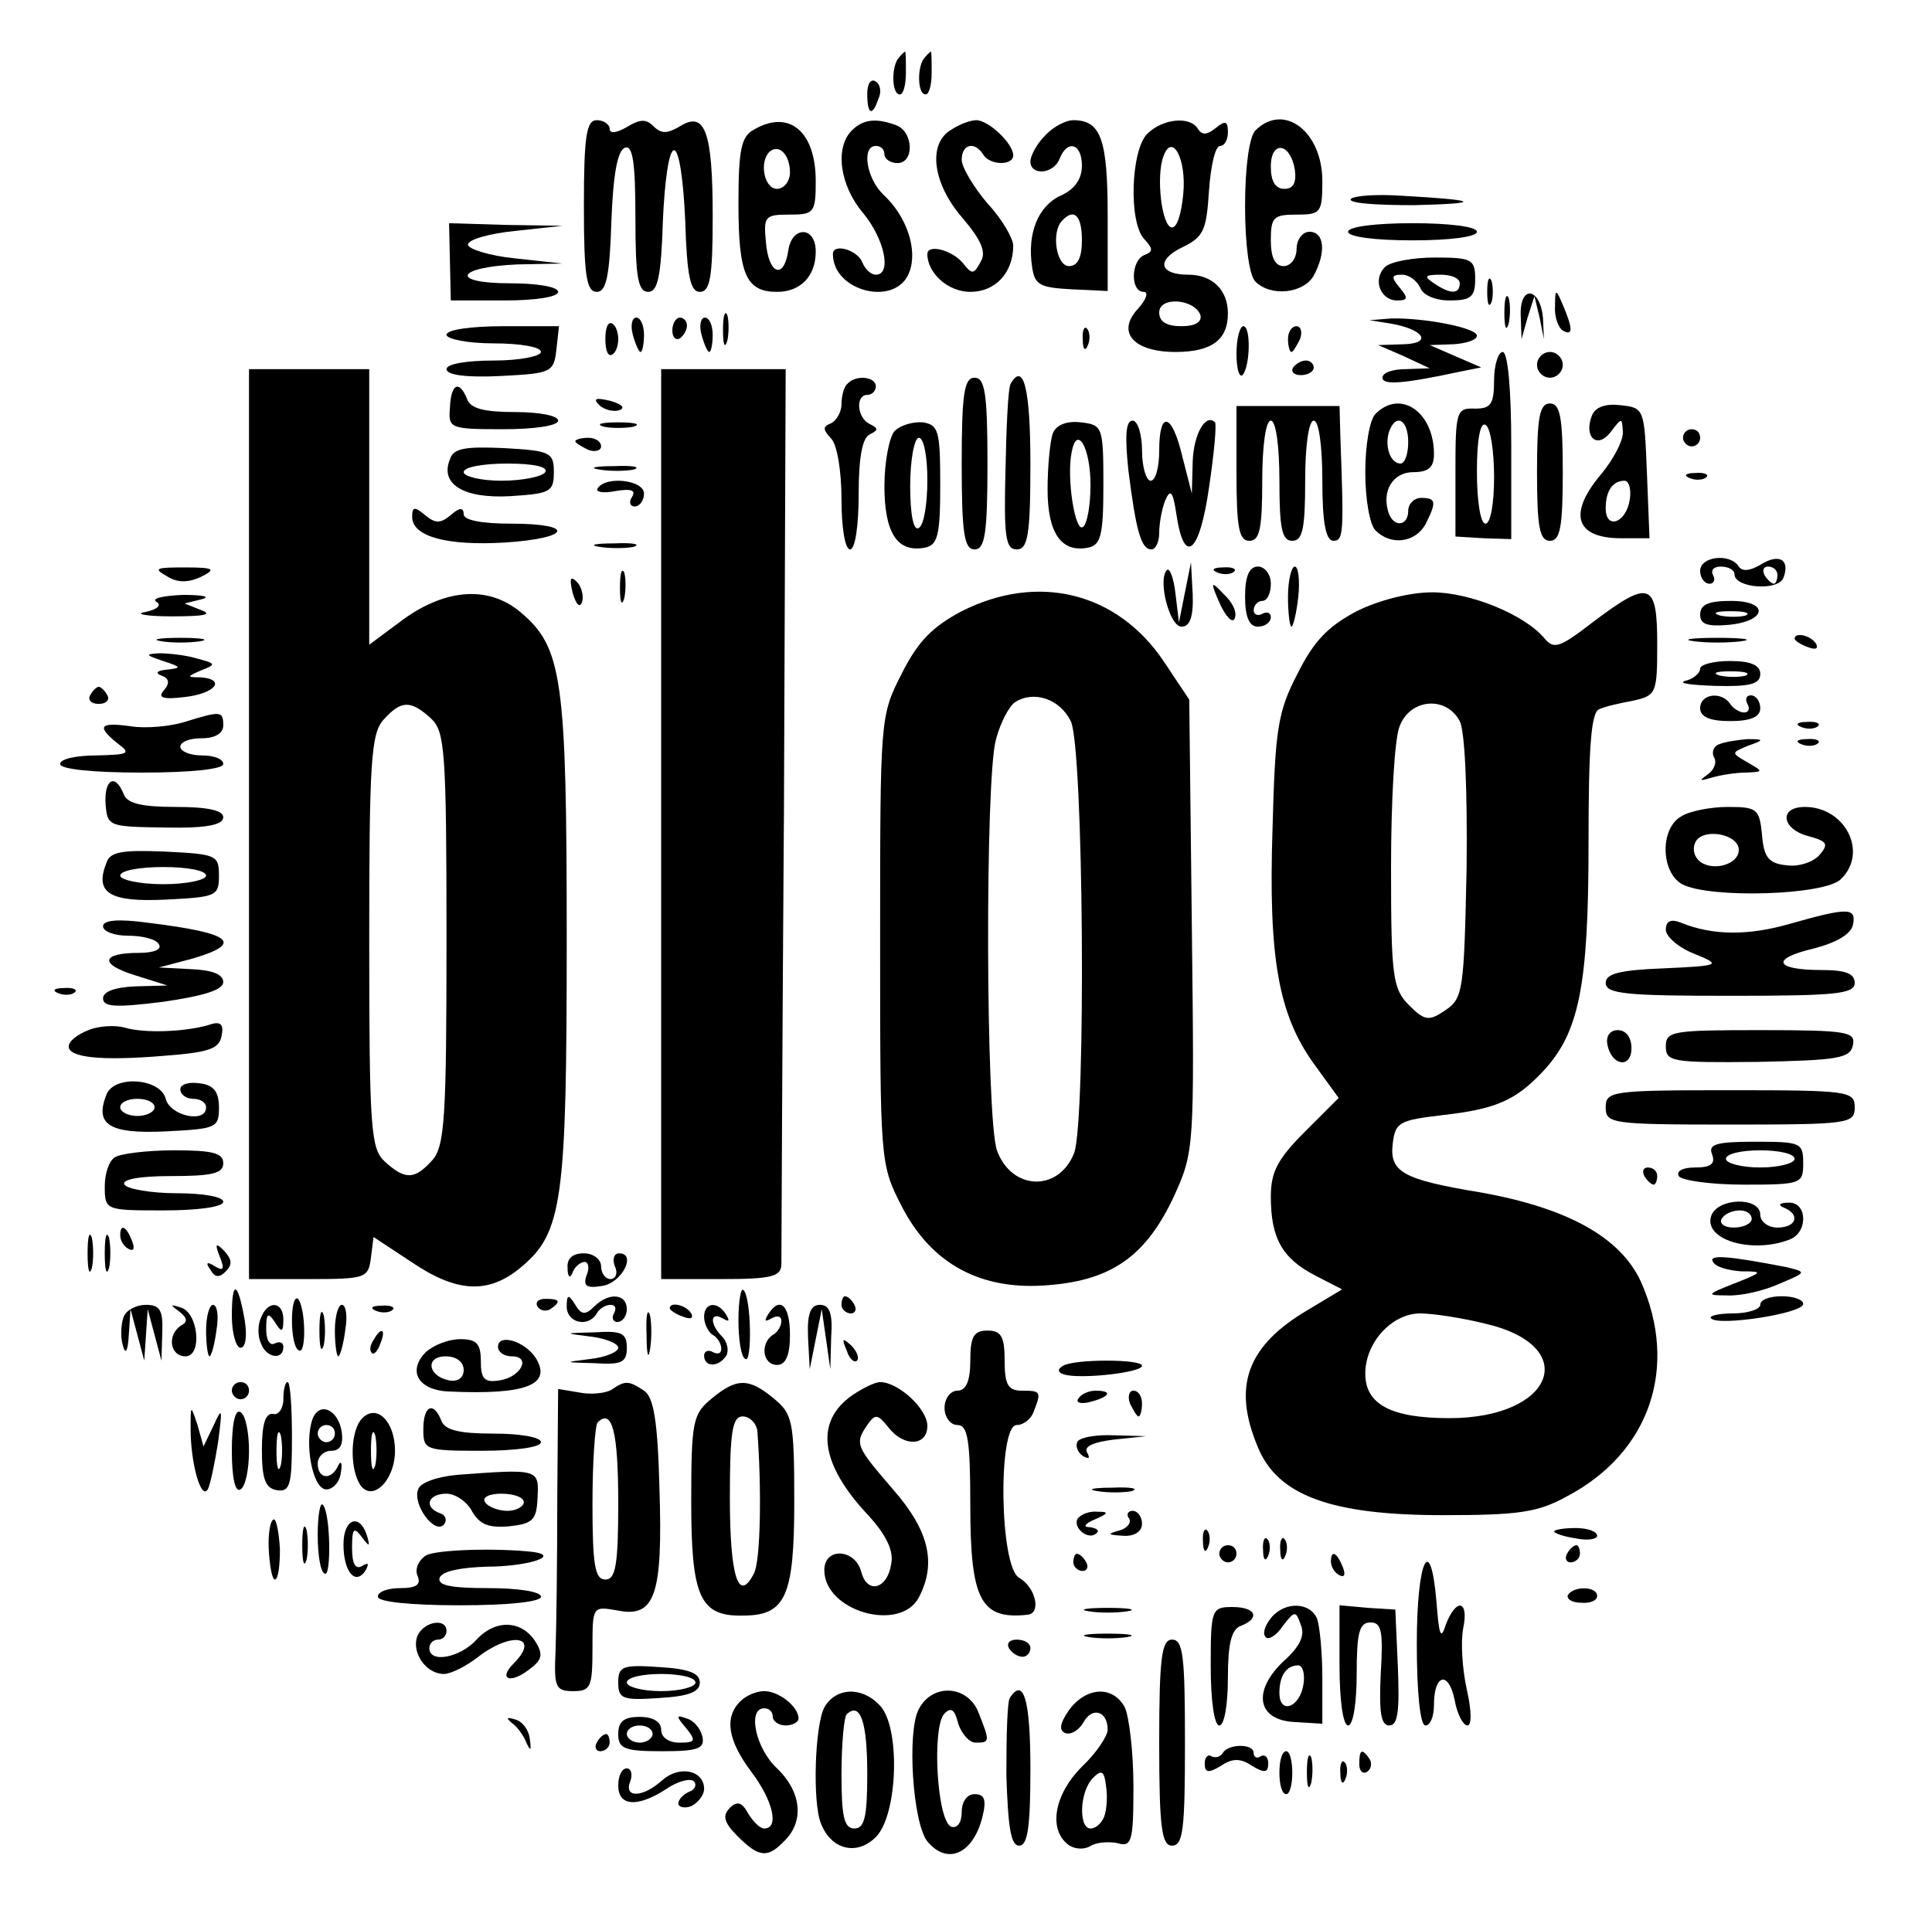 <?xml version="1.0" standalone="no"?>
<!DOCTYPE svg PUBLIC "-//W3C//DTD SVG 20010904//EN"
 "http://www.w3.org/TR/2001/REC-SVG-20010904/DTD/svg10.dtd">
<svg version="1.0" xmlns="http://www.w3.org/2000/svg"
 width="225pt" height="224pt" viewBox="0 0 225 224"
 preserveAspectRatio="xMidYMid meet">

<g transform="translate(0,224) scale(0.1,-0.1)"
fill="#000000" stroke="none">
<path d="M1047 2173 c-9 -9 -9 -43 1 -43 4 0 7 11 7 25 0 14 0 25 -1 25 0 0
-4 -3 -7 -7z"/>
<path d="M1077 2173 c-9 -9 -9 -43 1 -43 4 0 7 11 7 25 0 14 0 25 -1 25 0 0
-4 -3 -7 -7z"/>
<path d="M1010 2131 c0 -25 6 -27 13 -6 4 8 2 17 -3 20 -6 4 -10 -3 -10 -14z"/>
<path d="M680 2000 c0 -81 3 -100 15 -100 11 0 15 18 17 82 2 54 7 83 16 86 9
3 12 -18 12 -82 0 -69 3 -86 15 -86 11 0 15 18 17 83 2 46 7 82 13 82 6 0 11
-36 13 -82 2 -65 6 -83 17 -83 12 0 15 17 15 88 0 99 -9 123 -38 105 -15 -9
-22 -9 -31 0 -9 9 -16 8 -31 -1 -12 -7 -20 -8 -20 -2 0 5 -7 10 -15 10 -12 0
-15 -18 -15 -100z"/>
<path d="M878 2089 c-15 -8 -18 -24 -18 -87 0 -82 9 -102 45 -102 27 0 45 18
45 47 0 30 -28 30 -32 1 -5 -34 -23 -28 -26 10 -3 30 -1 32 27 32 29 0 31 2
31 39 0 58 -31 84 -72 60z m42 -50 c0 -10 -7 -19 -15 -19 -15 0 -21 31 -9 43
11 10 24 -3 24 -24z"/>
<path d="M992 2088 c-20 -20 -14 -64 13 -96 25 -30 34 -72 15 -72 -6 0 -13 7
-16 15 -6 14 -34 22 -34 9 0 -44 74 -62 89 -21 10 26 -3 65 -30 90 -20 19 -26
57 -9 57 6 0 10 -4 10 -10 0 -5 7 -10 15 -10 20 0 19 36 -1 44 -24 9 -39 7
-52 -6z"/>
<path d="M1108 2089 c-28 -16 -22 -63 13 -103 22 -26 28 -40 21 -51 -8 -15
-10 -15 -21 -1 -13 15 -41 22 -41 10 0 -22 24 -44 50 -44 29 0 50 22 50 54 0
8 -13 31 -30 49 -16 19 -30 42 -30 51 0 18 15 22 25 6 8 -13 35 -13 35 -1 0
14 -29 41 -43 41 -7 0 -20 -5 -29 -11z"/>
<path d="M1217 2082 c-10 -10 -17 -24 -17 -30 0 -17 27 -15 34 3 9 23 26 18
26 -8 0 -16 -9 -28 -25 -35 -26 -12 -39 -44 -33 -83 3 -21 9 -24 46 -26 l42
-2 0 88 c0 89 -8 111 -40 111 -9 0 -24 -8 -33 -18z m43 -122 c0 -20 -5 -30
-15 -30 -15 0 -21 40 -8 53 14 15 23 6 23 -23z"/>
<path d="M1336 2084 c-19 -19 -22 -104 -3 -123 10 -11 10 -14 0 -18 -16 -6
-17 -43 -1 -43 6 0 3 -9 -7 -20 -25 -27 -5 -50 44 -50 42 0 61 14 61 45 0 27
-18 45 -46 45 -34 0 -38 17 -7 32 25 12 28 20 31 66 2 28 7 52 13 52 5 0 9 7
9 16 0 13 -3 14 -14 5 -10 -8 -16 -9 -21 -1 -9 15 -41 12 -59 -6z m42 -70 c-2
-22 -7 -39 -13 -39 -12 0 -19 60 -10 83 10 28 27 -3 23 -44z m20 -141 c2 -8
-6 -13 -22 -13 -17 0 -26 5 -26 16 0 19 41 16 48 -3z"/>
<path d="M1462 2088 c-7 -7 -12 -42 -12 -88 0 -46 5 -81 12 -88 18 -18 56 -14
68 7 15 28 12 51 -5 51 -8 0 -15 -9 -15 -20 0 -11 -7 -20 -15 -20 -10 0 -15
10 -15 30 0 27 3 30 30 30 28 0 30 2 30 39 0 58 -45 92 -78 59z m46 -46 c2
-15 -2 -22 -12 -22 -11 0 -16 9 -16 26 0 31 23 28 28 -4z"/>
<path d="M1573 2008 c-2 -5 31 -7 74 -7 82 2 75 6 -15 11 -30 2 -56 0 -59 -4z"/>
<path d="M524 1935 l1 -45 63 0 c35 0 62 4 62 10 0 6 -25 10 -56 10 -71 0 -63
19 9 22 l52 1 -55 6 c-30 3 -55 11 -55 16 0 6 25 13 55 16 l55 6 -66 1 -66 2
1 -45z"/>
<path d="M1570 1970 c0 -6 32 -10 75 -10 43 0 75 4 75 10 0 6 -32 10 -75 10
-43 0 -75 -4 -75 -10z"/>
<path d="M1613 1929 c-15 -15 -5 -39 14 -39 13 0 13 3 3 15 -10 12 -10 15 3
15 8 0 17 -7 21 -15 3 -9 18 -15 34 -15 25 0 30 4 30 25 0 23 -4 25 -47 25
-26 0 -52 -5 -58 -11z m87 -19 c0 -13 -11 -13 -30 0 -12 8 -11 10 8 10 12 0
22 -4 22 -10z"/>
<path d="M1732 1900 c0 -14 2 -19 5 -12 2 6 2 18 0 25 -3 6 -5 1 -5 -13z"/>
<path d="M1752 1875 c0 -16 2 -22 5 -12 2 9 2 23 0 30 -3 6 -5 -1 -5 -18z"/>
<path d="M1771 1873 l1 -28 7 25 8 25 6 -25 5 -25 -1 24 c-3 36 -27 40 -26 4z"/>
<path d="M1811 1883 c-1 -12 4 -25 9 -28 12 -7 12 2 0 30 -8 19 -9 19 -9 -2z"/>
<path d="M842 1855 c0 -16 2 -22 5 -12 2 9 2 23 0 30 -3 6 -5 -1 -5 -18z"/>
<path d="M705 1845 c0 -13 3 -21 8 -18 4 2 7 10 7 18 0 8 -3 16 -7 18 -5 3 -8
-5 -8 -18z"/>
<path d="M737 1850 c3 -11 7 -20 9 -20 2 0 4 9 4 20 0 11 -4 20 -9 20 -5 0 -7
-9 -4 -20z"/>
<path d="M783 1855 c0 -8 4 -12 9 -9 4 3 8 9 8 15 0 5 -4 9 -8 9 -5 0 -9 -7
-9 -15z"/>
<path d="M817 1850 c3 -11 7 -20 9 -20 2 0 4 9 4 20 0 11 -4 20 -9 20 -5 0 -7
-9 -4 -20z"/>
<path d="M1620 1863 c39 -7 48 -23 15 -24 l-30 -1 30 -13 30 -14 -27 -1 c-16
0 -28 -4 -28 -10 0 -9 25 -7 90 7 l25 5 -30 13 -30 13 28 1 c15 1 27 5 27 10
0 9 -61 21 -100 20 l-25 -2 25 -4z"/>
<path d="M520 1850 c0 -5 25 -10 55 -10 30 0 55 -4 55 -10 0 -5 -25 -10 -55
-10 -32 0 -55 -4 -55 -10 0 -7 24 -10 63 -8 59 3 62 4 65 31 l3 27 -65 0 c-37
0 -66 -4 -66 -10z"/>
<path d="M1261 1844 c0 -11 3 -14 6 -6 3 7 2 16 -1 19 -3 4 -6 -2 -5 -13z"/>
<path d="M1440 1828 c0 -17 3 -28 7 -25 9 10 10 57 1 57 -4 0 -8 -14 -8 -32z"/>
<path d="M1500 1845 c0 -8 2 -15 4 -15 2 0 6 7 10 15 3 8 1 15 -4 15 -6 0 -10
-7 -10 -15z"/>
<path d="M1740 1797 c0 -28 -4 -33 -22 -33 -22 1 -23 -3 -23 -74 l0 -75 33 -2
32 -1 0 109 c0 66 -4 109 -10 109 -5 0 -10 -15 -10 -33z m0 -113 c0 -30 -4
-54 -10 -54 -6 0 -10 27 -10 61 0 37 4 58 10 54 6 -3 10 -31 10 -61z"/>
<path d="M1790 1815 c0 -8 7 -15 15 -15 8 0 15 7 15 15 0 8 -7 15 -15 15 -8 0
-15 -7 -15 -15z"/>
<path d="M1506 1812 c-3 -5 1 -9 9 -9 8 0 15 4 15 9 0 4 -4 8 -9 8 -6 0 -12
-4 -15 -8z"/>
<path d="M290 1280 l0 -530 69 0 c67 0 70 1 73 25 l3 24 44 -29 c53 -36 90
-38 128 -6 48 40 53 77 53 381 0 305 -5 341 -54 382 -38 32 -90 27 -141 -12
l-35 -26 0 160 0 161 -70 0 -70 0 0 -530z m212 123 c16 -15 18 -36 18 -256 0
-210 -2 -243 -17 -259 -20 -22 -31 -23 -55 -1 -16 15 -18 36 -18 256 0 210 2
243 17 259 20 22 31 23 55 1z"/>
<path d="M770 1280 l0 -530 70 0 c60 0 70 3 70 18 0 9 1 248 3 530 l2 512 -72
0 -73 0 0 -530z"/>
<path d="M987 1793 c-4 -3 -7 -14 -7 -24 0 -9 -6 -19 -12 -22 -10 -4 -10 -7 0
-18 7 -7 12 -38 12 -71 0 -32 4 -58 10 -58 6 0 10 28 10 64 0 42 4 66 13 70
10 5 10 7 0 12 -15 7 -17 34 -3 34 6 0 10 5 10 10 0 11 -23 14 -33 3z"/>
<path d="M1120 1700 c0 -82 3 -100 15 -100 12 0 15 18 15 100 0 82 -3 100 -15
100 -12 0 -15 -18 -15 -100z"/>
<path d="M1177 1793 c-3 -5 -5 -50 -6 -100 -2 -78 0 -93 13 -93 13 0 16 16 16
100 0 87 -8 119 -23 93z"/>
<path d="M524 1765 c-2 -24 0 -25 62 -25 36 0 64 4 64 10 0 6 -23 10 -50 10
-36 0 -52 4 -56 15 -9 23 -19 18 -20 -10z"/>
<path d="M698 1768 c5 -5 16 -8 23 -6 8 3 3 7 -10 11 -17 4 -21 3 -13 -5z"/>
<path d="M1440 1689 c0 -64 3 -79 15 -79 12 0 15 14 15 70 0 40 4 70 10 70 6
0 10 -30 10 -70 0 -56 3 -70 15 -70 12 0 15 14 15 70 0 40 4 70 10 70 6 0 10
-30 10 -70 0 -49 4 -70 13 -70 12 0 12 11 8 121 l-1 36 -60 0 -60 0 0 -78z"/>
<path d="M1602 1758 c-7 -7 -12 -37 -12 -68 0 -31 5 -61 12 -68 18 -18 46 -14
58 7 13 26 13 31 -5 31 -8 0 -15 -7 -15 -15 0 -18 -17 -20 -23 -2 -8 25 5 47
29 47 18 0 24 6 24 21 0 49 -39 76 -68 47z m38 -33 c0 -14 -4 -25 -9 -25 -12
0 -19 21 -13 38 8 21 22 13 22 -13z"/>
<path d="M1790 1690 c0 -64 3 -80 15 -80 12 0 15 16 15 80 0 64 -3 80 -15 80
-12 0 -15 -16 -15 -80z"/>
<path d="M1854 1756 c-10 -25 6 -40 22 -19 13 17 13 17 14 -1 0 -10 -11 -31
-25 -48 -39 -46 -31 -75 23 -75 l33 0 -3 76 c-3 75 -3 76 -31 79 -17 2 -29 -2
-33 -12z m44 -98 c-4 -27 -28 -36 -28 -10 0 20 8 32 22 32 5 0 8 -10 6 -22z"/>
<path d="M703 1743 c9 -2 25 -2 35 0 9 3 1 5 -18 5 -19 0 -27 -2 -17 -5z"/>
<path d="M1042 1738 c-6 -6 -12 -35 -12 -64 0 -55 15 -78 47 -72 15 3 18 14
18 73 0 63 -2 70 -20 73 -11 1 -26 -3 -33 -10z m38 -57 c0 -28 -4 -53 -10 -56
-6 -4 -10 15 -10 49 0 31 5 56 10 56 6 0 10 -22 10 -49z"/>
<path d="M1226 1735 c-3 -9 -6 -38 -6 -65 0 -51 16 -74 47 -68 15 3 18 14 18
73 0 68 -1 70 -26 73 -17 2 -29 -3 -33 -13z m44 -60 c0 -24 -4 -46 -9 -49 -9
-6 -19 57 -13 87 6 33 22 6 22 -38z"/>
<path d="M1314 1693 c9 -72 15 -93 27 -93 5 0 9 9 9 19 0 11 3 28 7 38 6 14 9
11 13 -16 9 -61 27 -46 38 31 6 40 9 74 7 76 -11 11 -25 -14 -26 -46 l-1 -37
-11 43 c-12 51 -27 55 -27 7 0 -19 -4 -35 -10 -35 -5 0 -10 16 -10 35 0 19 -5
35 -11 35 -8 0 -9 -18 -5 -57z"/>
<path d="M1960 1730 c0 -5 5 -10 10 -10 6 0 10 5 10 10 0 6 -4 10 -10 10 -5 0
-10 -4 -10 -10z"/>
<path d="M670 1726 c0 -2 7 -6 15 -10 8 -3 15 -1 15 4 0 6 -7 10 -15 10 -8 0
-15 -2 -15 -4z"/>
<path d="M524 1705 c-12 -29 16 -46 70 -43 47 3 51 5 51 28 0 23 -4 25 -58 28
-45 2 -59 0 -63 -13z m111 -15 c-3 -5 -26 -10 -51 -10 -24 0 -44 5 -44 10 0 6
23 10 51 10 31 0 48 -4 44 -10z"/>
<path d="M698 1693 c12 -2 30 -2 40 0 9 3 -1 5 -23 4 -22 0 -30 -2 -17 -4z"/>
<path d="M1968 1683 c7 -3 16 -2 19 1 4 3 -2 6 -13 5 -11 0 -14 -3 -6 -6z"/>
<path d="M696 1671 c-3 -4 6 -6 21 -3 18 3 24 1 19 -7 -4 -6 -2 -11 3 -11 6 0
11 7 11 15 0 16 -45 21 -54 6z"/>
<path d="M480 1638 c0 -23 40 -34 108 -30 77 5 83 22 7 22 -34 0 -55 4 -55 11
0 8 -5 8 -15 -1 -12 -10 -18 -10 -30 0 -12 10 -15 10 -15 -2z"/>
<path d="M698 1603 c12 -2 30 -2 40 0 9 3 -1 5 -23 4 -22 0 -30 -2 -17 -4z"/>
<path d="M1980 1575 c0 -8 5 -15 11 -15 5 0 7 5 4 10 -3 6 1 10 9 10 9 0 16
-4 16 -9 0 -16 51 -20 57 -4 8 21 -5 29 -27 15 -12 -7 -21 -8 -25 -2 -10 16
-45 12 -45 -5z m90 -5 c0 -5 -2 -10 -4 -10 -3 0 -8 5 -11 10 -3 6 -1 10 4 10
6 0 11 -4 11 -10z"/>
<path d="M194 1569 c12 -8 25 -8 40 -1 18 9 16 11 -19 11 -33 0 -37 -1 -21
-10z"/>
<path d="M722 1555 c0 -16 2 -22 5 -12 2 9 2 23 0 30 -3 6 -5 -1 -5 -18z"/>
<path d="M1359 1576 c-11 -11 3 -66 17 -66 10 0 14 12 13 38 l-2 37 -7 -35 -7
-35 -4 33 c-2 19 -7 31 -10 28z"/>
<path d="M1418 1573 c7 -3 16 -2 19 1 4 3 -2 6 -13 5 -11 0 -14 -3 -6 -6z"/>
<path d="M1450 1545 c0 -24 5 -35 15 -35 8 0 15 5 15 11 0 5 -4 7 -10 4 -5 -3
-10 -1 -10 4 0 6 5 11 10 11 6 0 10 9 10 20 0 11 -7 20 -15 20 -10 0 -15 -11
-15 -35z"/>
<path d="M1500 1545 c0 -19 2 -35 4 -35 2 0 6 16 8 35 2 19 0 35 -4 35 -4 0
-8 -16 -8 -35z"/>
<path d="M667 1549 c4 -13 8 -18 11 -10 2 7 -1 18 -6 23 -8 8 -9 4 -5 -13z"/>
<path d="M1421 1536 c7 -15 15 -23 17 -16 3 7 -3 19 -13 28 -15 16 -16 15 -4
-12z"/>
<path d="M182 1539 c7 -4 1 -9 -13 -12 -13 -2 1 -5 31 -5 37 0 48 2 35 7 l-20
8 20 5 c11 3 1 5 -22 5 -23 -1 -37 -4 -31 -8z"/>
<path d="M1120 1528 c-34 -18 -51 -35 -70 -73 -25 -49 -25 -51 -25 -310 0
-259 0 -261 25 -310 35 -68 93 -99 172 -92 74 6 113 35 145 103 24 53 24 56
21 316 l-3 263 -30 45 c-54 80 -146 103 -235 58z m127 -128 c15 -30 18 -464 4
-503 -18 -46 -73 -44 -90 3 -13 38 -14 435 -1 479 5 19 15 38 22 43 22 14 52
4 65 -22z"/>
<path d="M1580 1528 c-34 -18 -50 -35 -69 -73 -23 -44 -26 -65 -29 -180 -5
-151 7 -217 48 -274 l29 -40 -39 -39 c-32 -32 -40 -47 -40 -76 0 -48 13 -72
52 -92 l31 -16 -40 -24 c-71 -42 -88 -89 -58 -160 23 -56 85 -79 215 -79 88 0
111 3 145 22 97 51 130 151 86 250 -24 52 -86 86 -187 104 -91 15 -106 24
-102 57 3 25 8 27 58 33 62 7 85 17 117 51 42 45 53 99 53 265 0 114 3 155 13
157 6 3 24 7 40 10 26 6 27 9 27 66 0 72 -9 75 -74 26 -39 -30 -46 -33 -57
-20 -23 28 -87 54 -131 54 -26 0 -62 -9 -88 -22z m120 -128 c6 -12 9 -78 8
-171 -3 -143 -4 -152 -25 -166 -19 -13 -24 -12 -42 6 -19 19 -21 33 -21 160 0
77 4 151 10 165 12 32 54 36 70 6z m30 -702 c112 -26 80 -110 -42 -110 -68 0
-98 16 -98 52 0 36 31 70 64 70 14 0 48 -5 76 -12z"/>
<path d="M1980 1524 c0 -11 8 -14 32 -12 46 4 49 28 4 28 -26 0 -36 -4 -36
-16z m53 -1 c-7 -2 -21 -2 -30 0 -10 3 -4 5 12 5 17 0 24 -2 18 -5z"/>
<path d="M188 1493 c12 -2 32 -2 45 0 12 2 2 4 -23 4 -25 0 -35 -2 -22 -4z"/>
<path d="M1973 1493 c15 -2 39 -2 55 0 15 2 2 4 -28 4 -30 0 -43 -2 -27 -4z"/>
<path d="M2090 1496 c0 -2 7 -7 16 -10 8 -3 12 -2 9 4 -6 10 -25 14 -25 6z"/>
<path d="M190 1470 c21 -7 22 -8 5 -10 -12 -1 -15 -4 -7 -7 9 -3 10 -9 3 -17
-8 -9 -1 -11 24 -8 36 4 49 21 18 23 -16 0 -15 1 1 8 18 7 18 8 -5 14 -13 4
-33 6 -44 6 -16 -1 -16 -2 5 -9z"/>
<path d="M1980 1461 c0 -5 -8 -12 -17 -14 -10 -3 6 -5 35 -6 40 -1 52 2 52 14
0 10 -11 15 -35 15 -19 0 -35 -4 -35 -9z m53 -8 c-7 -2 -21 -2 -30 0 -10 3 -4
5 12 5 17 0 24 -2 18 -5z"/>
<path d="M105 1430 c-3 -5 1 -10 10 -10 9 0 13 5 10 10 -3 6 -8 10 -10 10 -2
0 -7 -4 -10 -10z"/>
<path d="M1980 1415 c0 -10 11 -15 35 -15 24 0 35 5 35 15 0 8 -5 15 -11 15
-5 0 -7 -4 -4 -10 3 -5 2 -10 -4 -10 -5 0 -13 5 -16 10 -10 15 -35 12 -35 -5z"/>
<path d="M215 1399 c-16 -5 -45 -8 -63 -5 -36 5 -40 0 -15 -20 16 -12 13 -13
-24 -14 -24 0 -43 -4 -43 -10 0 -6 38 -10 95 -10 57 0 95 4 95 10 0 6 -11 10
-25 10 -14 0 -25 5 -25 10 0 6 11 10 25 10 16 0 25 6 25 15 0 17 -3 17 -45 4z"/>
<path d="M2098 1393 c7 -3 16 -2 19 1 4 3 -2 6 -13 5 -11 0 -14 -3 -6 -6z"/>
<path d="M2002 1373 c-6 -2 -9 -9 -6 -15 4 -6 0 -15 -7 -20 -11 -8 -10 -8 4
-4 10 3 28 6 40 6 21 1 21 1 2 12 -19 11 -19 11 0 19 20 7 20 8 0 8 -11 -1
-26 -3 -33 -6z"/>
<path d="M2098 1373 c7 -3 16 -2 19 1 4 3 -2 6 -13 5 -11 0 -14 -3 -6 -6z"/>
<path d="M123 1303 c2 -26 4 -26 70 -27 47 -1 67 3 67 12 0 8 -18 12 -55 12
-40 0 -57 4 -61 15 -10 25 -23 17 -21 -12z"/>
<path d="M1958 1289 c-25 -14 -24 -65 1 -79 32 -17 167 -13 185 6 32 31 5 84
-42 84 -31 0 -27 -26 4 -34 22 -6 24 -9 13 -22 -7 -8 -24 -14 -38 -12 -21 2
-27 9 -29 36 -3 30 -6 32 -40 32 -20 0 -45 -5 -54 -11z m67 -39 c0 -18 -33
-26 -47 -12 -6 6 -7 15 -3 22 10 16 50 8 50 -10z"/>
<path d="M124 1235 c-14 -35 3 -46 68 -43 60 3 63 4 63 28 0 24 -3 25 -63 28
-49 2 -64 0 -68 -13z m116 -15 c0 -5 -22 -10 -50 -10 -27 0 -50 5 -50 10 0 6
23 10 50 10 28 0 50 -4 50 -10z"/>
<path d="M2085 1164 c-48 -14 -90 -14 -127 1 -12 5 -18 2 -18 -8 0 -8 15 -21
33 -28 32 -13 31 -14 -35 -17 -51 -2 -68 -6 -68 -17 0 -13 25 -15 145 -15 122
0 145 2 145 15 0 11 -11 15 -38 15 -55 0 -61 13 -10 25 27 7 44 17 46 28 4 20
-6 20 -73 1z"/>
<path d="M120 1161 c0 -6 13 -11 29 -11 17 0 33 -4 36 -10 4 -6 -6 -10 -23
-10 -44 0 -47 -13 -5 -26 l38 -12 -37 -1 c-24 -1 -38 -6 -38 -14 0 -10 14 -11
70 -4 48 7 70 14 70 23 0 9 -13 14 -37 15 l-38 2 38 10 c62 18 48 30 -50 42
-36 5 -53 3 -53 -4z"/>
<path d="M68 1083 c7 -3 16 -2 19 1 4 3 -2 6 -13 5 -11 0 -14 -3 -6 -6z"/>
<path d="M103 1040 c-13 -5 -23 -13 -23 -19 0 -13 38 -17 110 -11 53 4 65 8
68 23 3 14 -1 18 -15 13 -27 -8 -75 -10 -98 -3 -11 3 -30 2 -42 -3z"/>
<path d="M1872 1023 c5 -25 28 -28 28 -4 0 12 -6 21 -16 21 -9 0 -14 -7 -12
-17z"/>
<path d="M1940 1021 c0 -18 8 -19 107 -18 94 2 108 4 111 20 3 15 -7 17 -107
17 -103 0 -111 -1 -111 -19z"/>
<path d="M124 965 c-14 -35 3 -46 68 -43 60 3 63 4 63 28 0 18 -6 26 -22 28
-13 2 -23 -1 -23 -7 0 -6 7 -11 15 -11 8 0 15 -4 15 -10 0 -19 -42 -10 -47 10
-6 24 -60 28 -69 5z m56 -15 c0 -5 -9 -10 -20 -10 -11 0 -20 5 -20 10 0 6 9
10 20 10 11 0 20 -4 20 -10z"/>
<path d="M1870 950 c0 -19 7 -20 145 -20 138 0 145 1 145 20 0 19 -7 20 -145
20 -138 0 -145 -1 -145 -20z"/>
<path d="M1994 895 c4 -11 -2 -15 -20 -15 -14 0 -22 -4 -19 -10 3 -5 37 -10
76 -10 67 0 69 1 69 25 0 24 -3 25 -56 25 -46 0 -55 -3 -50 -15z m96 -5 c0 -5
-18 -10 -40 -10 -22 0 -40 5 -40 10 0 6 18 10 40 10 22 0 40 -4 40 -10z"/>
<path d="M134 892 c-7 -4 -12 -19 -12 -34 0 -28 1 -28 69 -28 39 0 69 4 69 10
0 6 -24 10 -54 10 -30 0 -58 5 -61 10 -4 6 17 10 54 10 48 0 61 3 61 15 0 12
-13 15 -57 15 -32 0 -63 -4 -69 -8z"/>
<path d="M1915 870 c3 -5 8 -10 11 -10 2 0 4 5 4 10 0 6 -5 10 -11 10 -5 0 -7
-4 -4 -10z"/>
<path d="M1993 824 c-10 -28 47 -45 91 -28 22 8 21 44 -1 43 -11 0 -13 -3 -5
-6 19 -8 14 -23 -8 -23 -11 0 -20 7 -20 15 0 21 -49 20 -57 -1z m47 -4 c0 -5
-9 -10 -21 -10 -11 0 -17 5 -14 10 3 6 13 10 21 10 8 0 14 -4 14 -10z"/>
<path d="M102 780 c0 -19 2 -27 5 -17 2 9 2 25 0 35 -3 9 -5 1 -5 -18z"/>
<path d="M122 780 c0 -19 2 -27 5 -17 2 9 2 25 0 35 -3 9 -5 1 -5 -18z"/>
<path d="M140 801 c0 -6 4 -13 10 -16 6 -3 7 1 4 9 -7 18 -14 21 -14 7z"/>
<path d="M256 776 c6 -15 4 -17 -6 -11 -9 6 -11 4 -5 -4 5 -9 10 -10 18 -2 8
8 7 14 -2 24 -10 10 -11 8 -5 -7z"/>
<path d="M661 763 c0 -11 3 -13 6 -5 2 6 9 12 14 12 4 0 6 -7 2 -16 -4 -12 0
-15 18 -12 23 3 41 38 20 38 -6 0 -8 -7 -5 -15 4 -8 1 -15 -5 -15 -6 0 -11 7
-11 15 0 8 -9 15 -20 15 -13 0 -20 -6 -19 -17z"/>
<path d="M1995 770 c3 -6 18 -10 33 -11 26 0 25 -1 -8 -14 -33 -13 -33 -14 -9
-14 15 -1 42 5 60 13 33 14 34 14 9 20 -67 13 -91 15 -85 6z"/>
<path d="M270 707 c0 -20 5 -37 10 -37 6 0 8 13 5 32 -8 46 -15 48 -15 5z"/>
<path d="M860 702 c0 -22 3 -43 8 -45 8 -6 7 71 -2 80 -3 4 -6 -12 -6 -35z"/>
<path d="M340 702 c0 -17 3 -33 8 -35 9 -6 8 50 -1 60 -4 3 -7 -8 -7 -25z"/>
<path d="M626 718 c3 -5 10 -6 15 -3 13 9 11 12 -6 12 -8 0 -12 -4 -9 -9z"/>
<path d="M660 718 c0 -19 25 -25 35 -8 3 6 11 10 16 10 6 0 7 -4 4 -10 -3 -5
-1 -10 4 -10 6 0 11 7 11 15 0 18 -21 20 -38 3 -10 -10 -15 -10 -22 2 -8 13
-10 12 -10 -2z"/>
<path d="M980 720 c0 -5 5 -10 11 -10 5 0 7 5 4 10 -3 6 -8 10 -11 10 -2 0 -4
-4 -4 -10z"/>
<path d="M2050 720 c0 -5 -14 -10 -32 -10 -17 0 -29 -3 -25 -6 9 -9 107 6 107
17 0 5 -11 9 -25 9 -14 0 -25 -4 -25 -10z"/>
<path d="M144 706 c-3 -8 -4 -23 -1 -33 3 -12 6 -7 7 12 l2 30 8 -30 8 -30 2
30 2 30 8 -30 8 -30 1 33 c1 26 -3 32 -19 32 -11 0 -23 -6 -26 -14z"/>
<path d="M209 712 c9 -7 10 -12 2 -16 -17 -11 -13 -36 5 -36 20 0 15 52 -6 57
-12 4 -12 3 -1 -5z"/>
<path d="M240 690 c0 -16 2 -30 4 -30 2 0 6 14 8 30 3 17 1 30 -4 30 -4 0 -8
-13 -8 -30z"/>
<path d="M304 705 c-4 -8 -4 -22 0 -30 6 -17 26 -20 26 -4 0 5 -4 7 -10 4 -6
-3 -10 4 -10 17 0 18 2 20 10 8 8 -13 10 -12 10 3 0 21 -18 23 -26 2z"/>
<path d="M372 690 c0 -19 2 -27 5 -17 2 9 2 25 0 35 -3 9 -5 1 -5 -18z"/>
<path d="M390 690 c0 -16 2 -30 4 -30 2 0 6 14 8 30 3 17 1 30 -4 30 -4 0 -8
-13 -8 -30z"/>
<path d="M438 713 c7 -3 16 -2 19 1 4 3 -2 6 -13 5 -11 0 -14 -3 -6 -6z"/>
<path d="M753 685 c0 -22 2 -30 4 -17 2 12 2 30 0 40 -3 9 -5 -1 -4 -23z"/>
<path d="M780 716 c0 -2 7 -7 16 -10 8 -3 12 -2 9 4 -6 10 -25 14 -25 6z"/>
<path d="M820 706 c0 -8 5 -18 10 -21 6 -3 10 -11 10 -16 0 -6 -4 -7 -10 -4
-5 3 -10 1 -10 -4 0 -14 17 -14 26 0 3 6 1 16 -5 22 -15 15 -14 30 1 21 7 -4
8 -3 4 4 -10 17 -26 15 -26 -2z"/>
<path d="M894 708 c-4 -7 -3 -8 4 -4 7 4 12 3 12 -3 0 -5 -4 -13 -10 -16 -15
-10 -12 -35 5 -35 10 0 15 11 15 35 0 35 -12 46 -26 23z"/>
<path d="M941 683 l2 -38 7 35 7 35 5 -35 5 -35 1 38 c2 27 -2 37 -13 37 -11
0 -15 -10 -14 -37z"/>
<path d="M435 679 c-4 -6 -5 -12 -2 -15 2 -3 7 2 10 11 7 17 1 20 -8 4z"/>
<path d="M688 683 c17 -2 32 -8 32 -13 0 -5 -15 -11 -32 -13 -32 -4 -32 -4 5
-5 31 -2 37 1 37 18 0 17 -6 20 -37 18 -37 -1 -37 -1 -5 -5z"/>
<path d="M1130 655 c0 -24 -5 -35 -15 -35 -8 0 -15 -9 -15 -20 0 -11 7 -20 15
-20 12 0 15 -17 15 -93 0 -111 12 -134 67 -128 16 2 9 32 -10 43 -23 12 -25
178 -3 178 8 0 17 7 20 16 9 23 8 24 -14 24 -16 0 -20 7 -20 35 0 28 -4 35
-20 35 -16 0 -20 -7 -20 -35z"/>
<path d="M496 665 c-22 -22 -9 -45 28 -46 89 -4 119 8 100 39 -13 20 -44 29
-44 13 0 -6 7 -11 16 -11 23 0 11 -24 -14 -28 -18 -3 -22 2 -22 22 0 21 -5 26
-24 26 -14 0 -31 -7 -40 -15z m44 -21 c0 -9 -7 -14 -17 -12 -25 5 -28 28 -4
28 12 0 21 -6 21 -16z"/>
<path d="M986 667 c3 -10 9 -15 12 -12 3 3 0 11 -7 18 -10 9 -11 8 -5 -6z"/>
<path d="M1238 649 c-7 -4 -6 -8 1 -10 18 -6 91 2 91 10 0 8 -79 8 -92 0z"/>
<path d="M270 620 c0 -5 5 -10 10 -10 6 0 10 5 10 10 0 6 -4 10 -10 10 -5 0
-10 -4 -10 -10z"/>
<path d="M330 610 c0 -11 -6 -19 -12 -17 -9 1 -13 -12 -13 -42 0 -34 4 -45 18
-47 15 -2 17 7 17 62 0 35 -2 64 -5 64 -3 0 -5 -9 -5 -20z m-3 -77 c-3 -10 -5
-2 -5 17 0 19 2 27 5 18 2 -10 2 -26 0 -35z"/>
<path d="M712 621 c-7 -4 -24 -6 -38 -3 l-24 4 -1 -128 c0 -71 -1 -150 -2
-177 -2 -43 0 -47 21 -47 20 0 22 5 22 50 0 49 0 49 29 44 44 -9 53 18 49 142
-2 80 -7 107 -18 114 -18 12 -22 12 -38 1z m8 -132 c0 -72 -3 -89 -15 -89 -12
0 -15 16 -15 88 0 49 3 92 6 95 17 17 24 -11 24 -94z"/>
<path d="M829 611 c-22 -18 -24 -26 -24 -120 0 -111 10 -134 60 -133 50 0 60
22 60 133 0 94 -2 102 -24 120 -29 24 -43 24 -72 0z m53 -38 c5 -65 4 -151 -4
-166 -18 -35 -28 -4 -28 89 0 77 3 94 15 94 8 0 16 -8 17 -17z"/>
<path d="M993 615 c-45 -31 -38 -81 19 -141 19 -21 29 -40 26 -55 -4 -30 -28
-37 -35 -10 -7 27 -43 29 -43 2 0 -48 88 -73 110 -32 21 40 12 78 -30 126 -43
50 -45 53 -30 75 9 13 12 13 24 -2 18 -24 46 -23 46 1 0 20 -34 51 -55 51 -6
0 -20 -7 -32 -15z"/>
<path d="M1256 611 c-4 -5 3 -7 14 -4 23 6 26 13 6 13 -8 0 -17 -4 -20 -9z"/>
<path d="M1316 605 c4 -8 8 -15 10 -15 2 0 4 7 4 15 0 8 -4 15 -10 15 -5 0 -7
-7 -4 -15z"/>
<path d="M222 575 c0 -39 12 -83 20 -70 3 6 8 30 12 55 5 39 5 42 -5 20 l-12
-25 -7 25 c-8 24 -8 24 -8 -5z"/>
<path d="M270 550 c0 -32 4 -49 10 -45 6 3 10 24 10 45 0 21 -4 42 -10 45 -6
4 -10 -13 -10 -45z"/>
<path d="M364 587 c-10 -28 0 -82 16 -82 8 0 16 9 17 20 2 11 0 14 -3 8 -8
-18 -24 -16 -24 2 0 8 7 15 16 15 10 0 14 7 12 22 -4 26 -26 36 -34 15z m26
-17 c0 -5 -4 -10 -10 -10 -5 0 -10 5 -10 10 0 6 5 10 10 10 6 0 10 -4 10 -10z"/>
<path d="M422 588 c-14 -14 -15 -57 -3 -77 14 -22 41 4 41 39 0 34 -21 55 -38
38z m15 -55 c-3 -10 -5 -2 -5 17 0 19 2 27 5 18 2 -10 2 -26 0 -35z"/>
<path d="M493 575 c0 -24 2 -25 68 -25 39 0 69 4 69 10 0 6 -25 10 -55 10 -40
0 -57 4 -61 15 -9 23 -21 18 -21 -10z"/>
<path d="M1255 561 c-3 -5 0 -13 6 -17 7 -4 9 -3 5 4 -4 7 7 12 31 15 l38 4
-37 1 c-20 1 -39 -2 -43 -7z"/>
<path d="M533 522 c-23 -2 -44 -9 -46 -17 -7 -17 19 -53 30 -41 4 5 2 11 -4
13 -20 7 -15 23 7 23 10 0 24 -9 30 -21 9 -15 19 -19 43 -17 27 3 32 7 33 33
2 34 1 34 -93 27z m77 -32 c0 -5 -9 -10 -19 -10 -11 0 -23 5 -26 10 -4 6 5 10
19 10 14 0 26 -4 26 -10z"/>
<path d="M1278 503 c12 -2 30 -2 40 0 9 3 -1 5 -23 4 -22 0 -30 -2 -17 -4z"/>
<path d="M370 452 c0 -22 3 -43 8 -45 8 -6 7 71 -2 80 -3 4 -6 -12 -6 -35z"/>
<path d="M1255 471 c-6 -11 13 -26 22 -17 4 3 0 6 -8 7 -8 0 -6 4 6 9 16 7 17
9 3 9 -9 1 -19 -3 -23 -8z"/>
<path d="M1315 471 c3 -5 -3 -12 -12 -14 -14 -4 -13 -5 5 -6 13 -1 22 5 22 14
0 8 -5 15 -11 15 -5 0 -8 -4 -4 -9z"/>
<path d="M313 435 c1 -19 4 -35 7 -35 4 0 6 16 6 35 -1 19 -4 35 -7 35 -4 0
-7 -16 -6 -35z"/>
<path d="M352 440 c0 -19 2 -27 5 -17 2 9 2 25 0 35 -3 9 -5 1 -5 -18z"/>
<path d="M400 441 c0 -32 14 -49 26 -30 4 8 3 9 -4 5 -8 -5 -12 2 -12 21 0 22
2 25 11 13 9 -12 10 -12 7 -1 -8 29 -28 23 -28 -8z"/>
<path d="M1401 444 c0 -11 3 -14 6 -6 3 7 2 16 -1 19 -3 4 -6 -2 -5 -13z"/>
<path d="M1810 456 c0 -2 11 -6 25 -8 14 -3 25 -1 25 3 0 5 -11 9 -25 9 -14 0
-25 -2 -25 -4z"/>
<path d="M1471 434 c0 -11 3 -14 6 -6 3 7 2 16 -1 19 -3 4 -6 -2 -5 -13z"/>
<path d="M1491 434 c0 -11 3 -14 6 -6 3 7 2 16 -1 19 -3 4 -6 -2 -5 -13z"/>
<path d="M496 428 c-8 -5 -13 -15 -10 -23 5 -11 -1 -15 -20 -15 -14 0 -26 -4
-26 -10 0 -6 38 -10 95 -10 57 0 95 4 95 10 0 6 -27 10 -61 10 -43 0 -60 3
-57 12 3 8 25 12 55 13 45 0 86 12 55 17 -42 5 -114 3 -126 -4z"/>
<path d="M1420 430 c0 -5 5 -10 10 -10 6 0 10 5 10 10 0 6 -4 10 -10 10 -5 0
-10 -4 -10 -10z"/>
<path d="M1825 430 c-3 -5 -1 -10 4 -10 6 0 11 5 11 10 0 6 -2 10 -4 10 -3 0
-8 -4 -11 -10z"/>
<path d="M1250 420 c0 -5 5 -10 11 -10 5 0 7 5 4 10 -3 6 -8 10 -11 10 -2 0
-4 -4 -4 -10z"/>
<path d="M1550 421 c0 -6 4 -13 10 -16 6 -3 7 1 4 9 -7 18 -14 21 -14 7z"/>
<path d="M1650 325 c0 -57 4 -95 10 -95 6 0 10 11 10 24 0 36 17 40 24 6 3
-17 10 -30 15 -30 5 0 5 17 -1 43 -5 23 -7 54 -4 70 7 33 -8 36 -20 5 -6 -19
-8 -14 -11 25 -7 84 -23 50 -23 -48z"/>
<path d="M1826 382 c-2 -4 4 -9 15 -9 10 -1 19 2 19 8 0 11 -27 12 -34 1z"/>
<path d="M1268 363 c12 -2 32 -2 45 0 12 2 2 4 -23 4 -25 0 -35 -2 -22 -4z"/>
<path d="M1410 299 c0 -39 4 -69 10 -69 6 0 10 25 10 55 0 40 4 57 15 61 23 9
18 22 -10 22 -24 0 -25 -3 -25 -69z"/>
<path d="M1480 355 c-7 -9 -10 -18 -6 -22 3 -4 13 2 20 13 14 18 15 18 21 1 5
-12 -1 -25 -20 -42 -37 -35 -31 -69 13 -71 l32 -2 0 53 c0 30 -3 60 -6 69 -8
20 -38 21 -54 1z m38 -77 c-4 -27 -28 -36 -28 -10 0 20 8 32 22 32 5 0 8 -10
6 -22z"/>
<path d="M1560 300 c0 -40 4 -70 10 -70 6 0 10 27 10 60 0 48 3 60 16 60 13 0
15 -10 12 -60 -2 -44 0 -60 10 -60 10 0 12 17 10 67 l-3 68 -32 2 -33 3 0 -70z"/>
<path d="M486 334 c-7 -19 10 -44 31 -44 8 0 26 9 40 20 39 30 73 24 41 -8
-18 -18 -4 -24 18 -7 15 11 17 17 8 32 -16 26 -47 27 -69 3 -19 -21 -55 -28
-55 -10 0 6 5 10 10 10 6 0 10 5 10 10 0 16 -27 11 -34 -6z"/>
<path d="M1268 333 c12 -2 32 -2 45 0 12 2 2 4 -23 4 -25 0 -35 -2 -22 -4z"/>
<path d="M1175 320 c3 -5 10 -10 16 -10 5 0 9 5 9 10 0 6 -7 10 -16 10 -8 0
-12 -4 -9 -10z"/>
<path d="M1350 210 c0 -100 3 -120 15 -120 13 0 15 20 15 120 0 100 -2 120
-15 120 -12 0 -15 -20 -15 -120z"/>
<path d="M720 280 c0 -19 5 -21 48 -18 34 2 47 7 47 18 0 11 -13 16 -47 18
-43 3 -48 1 -48 -18z m90 0 c0 -5 -18 -10 -40 -10 -22 0 -40 5 -40 10 0 6 18
10 40 10 22 0 40 -4 40 -10z"/>
<path d="M862 258 c-19 -19 -14 -46 13 -82 25 -33 33 -66 15 -66 -5 0 -13 8
-19 18 -7 13 -13 14 -21 6 -9 -9 -7 -17 9 -33 25 -25 35 -26 55 -5 23 23 19
57 -9 84 -25 23 -35 70 -15 70 6 0 10 -4 10 -10 0 -5 7 -10 15 -10 8 0 15 4
15 8 0 14 -23 32 -40 32 -9 0 -21 -5 -28 -12z"/>
<path d="M960 251 c-11 -21 -14 -110 -4 -135 12 -31 42 -38 64 -16 26 26 29
130 4 154 -21 22 -51 20 -64 -3z m50 -77 c0 -50 -3 -64 -15 -64 -12 0 -15 14
-15 63 0 35 3 67 6 70 16 15 24 -9 24 -69z"/>
<path d="M1070 249 c-14 -26 -7 -133 10 -154 23 -28 53 -15 64 28 5 20 3 27
-9 27 -9 0 -15 -9 -15 -21 0 -12 -5 -19 -12 -17 -17 6 -23 117 -8 132 8 8 12
4 16 -12 4 -12 13 -22 20 -22 17 0 17 1 4 34 -12 33 -54 36 -70 5z"/>
<path d="M1176 262 c-3 -5 -4 -45 -4 -90 2 -60 5 -82 15 -82 10 0 13 23 13 90
0 80 -8 107 -24 82z"/>
<path d="M1245 248 c-11 -16 -12 -24 -4 -27 7 -2 16 4 21 13 10 18 28 13 28
-9 0 -7 -13 -27 -30 -43 -32 -32 -39 -72 -17 -90 7 -6 18 -7 26 -3 7 5 22 6
32 4 17 -5 19 1 19 66 0 40 -5 81 -10 92 -14 26 -45 24 -65 -3z m41 -124 c-3
-8 -10 -14 -16 -14 -14 0 -13 43 3 59 10 10 13 8 15 -9 2 -12 1 -28 -2 -36z"/>
<path d="M596 233 c6 -4 14 -15 17 -23 5 -11 6 -9 4 4 -1 11 -9 21 -17 23 -10
3 -11 2 -4 -4z"/>
<path d="M720 220 c0 -17 7 -20 51 -20 42 0 50 3 47 17 -2 9 -10 19 -18 21
-13 5 -13 3 -1 -11 12 -15 11 -17 -8 -17 -12 0 -21 6 -21 15 0 9 -9 15 -25 15
-18 0 -25 -5 -25 -20z m40 0 c0 -5 -7 -10 -15 -10 -8 0 -15 5 -15 10 0 6 7 10
15 10 8 0 15 -4 15 -10z"/>
<path d="M695 210 c-3 -5 -1 -10 4 -10 6 0 11 5 11 10 0 6 -2 10 -4 10 -3 0
-8 -4 -11 -10z"/>
<path d="M1424 198 c-3 -5 -9 -6 -13 -4 -4 3 -8 -1 -8 -8 0 -11 4 -12 19 -3
13 9 23 9 36 0 15 -9 19 -8 19 3 0 7 -4 11 -9 8 -4 -3 -8 -1 -8 4 0 11 -29 11
-36 0z"/>
<path d="M1490 175 c0 -14 3 -25 8 -25 4 0 7 11 7 25 0 14 -3 25 -7 25 -5 0
-8 -11 -8 -25z"/>
<path d="M1522 175 c0 -16 2 -22 5 -12 2 9 2 23 0 30 -3 6 -5 -1 -5 -18z"/>
<path d="M1583 185 c0 -8 4 -12 9 -9 5 3 6 10 3 15 -9 13 -12 11 -12 -6z"/>
<path d="M1561 174 c0 -11 3 -14 6 -6 3 7 2 16 -1 19 -3 4 -6 -2 -5 -13z"/>
<path d="M720 160 c0 -24 22 -26 56 -4 13 9 28 13 32 9 4 -4 1 -10 -5 -12 -7
-3 -13 -9 -13 -14 0 -4 7 -6 15 -3 8 4 15 13 15 20 0 22 -29 28 -49 10 -22
-20 -45 -21 -37 -1 3 8 1 15 -4 15 -6 0 -10 -9 -10 -20z"/>
</g>
</svg>
